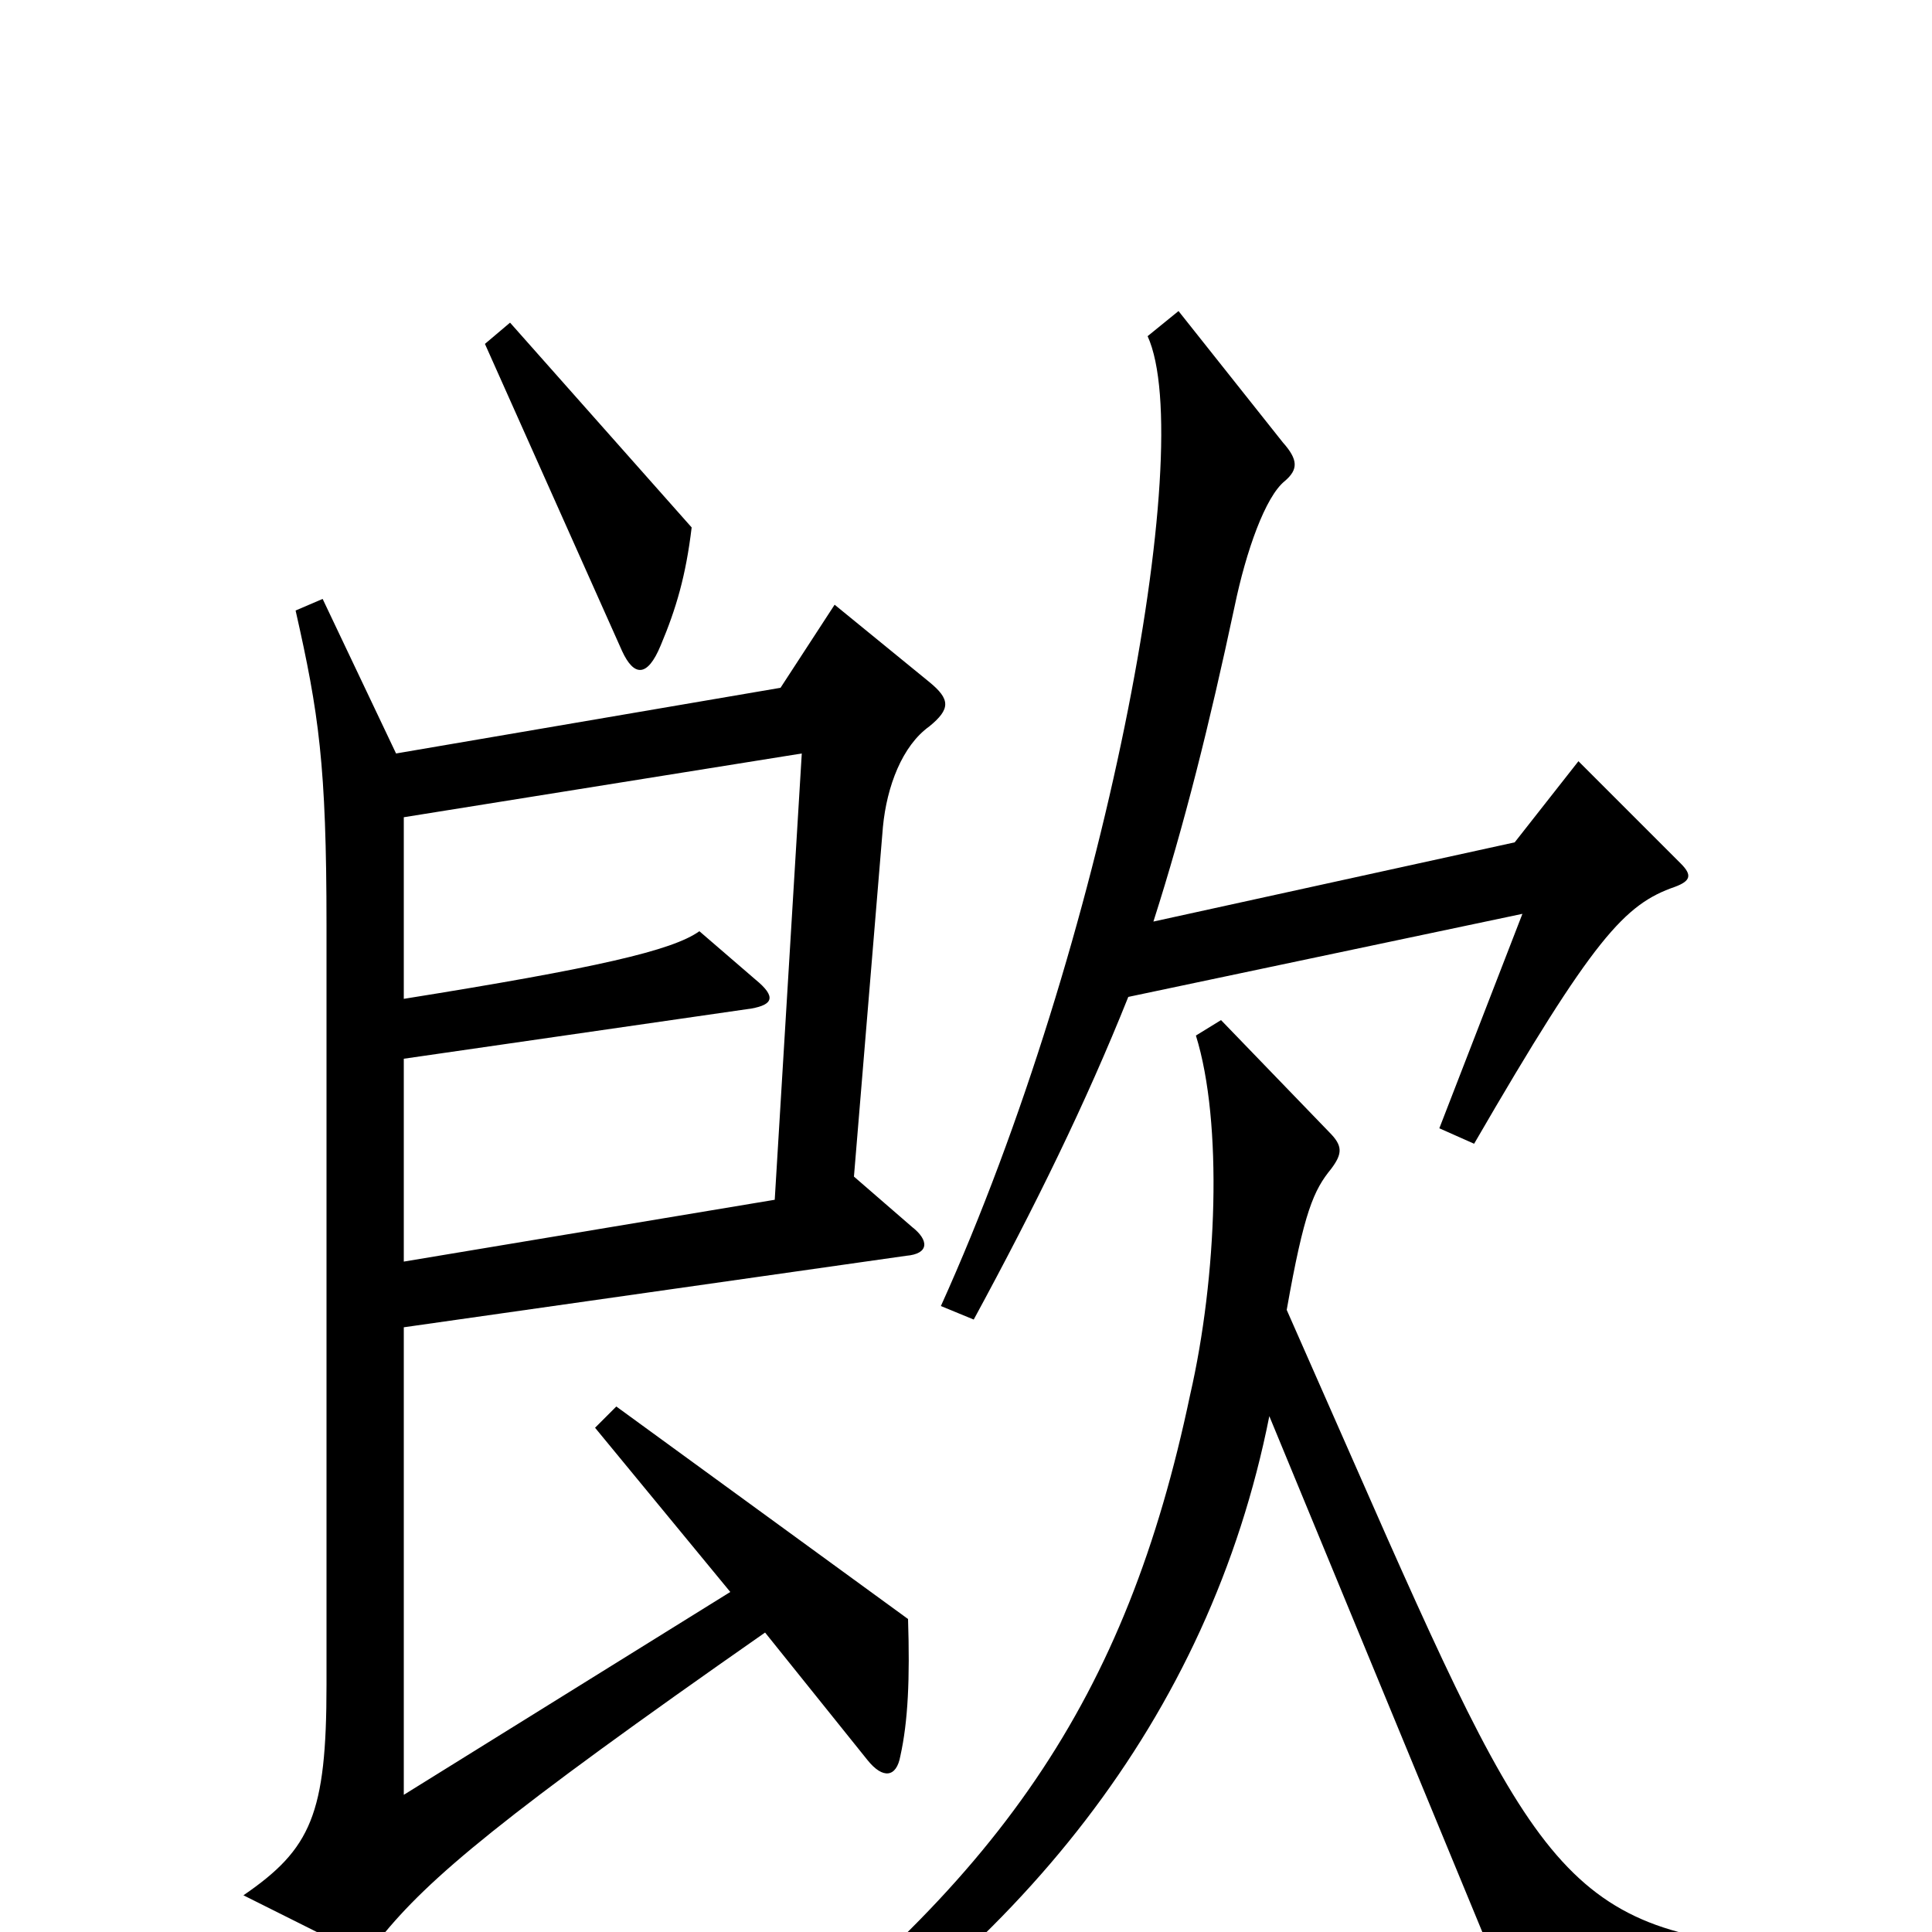 <svg xmlns="http://www.w3.org/2000/svg" viewBox="0 -1000 1000 1000">
	<path fill="#000000" d="M358 -727L264 -833L251 -822L322 -663C328 -650 335 -649 342 -666C350 -685 355 -702 358 -727ZM870 -553L817 -606L784 -564L597 -523C613 -573 626 -625 639 -686C645 -715 655 -743 665 -751C672 -757 672 -762 664 -771L610 -839L594 -826C620 -769 572 -512 487 -324L504 -317C536 -376 562 -429 584 -484L788 -527L745 -416L763 -408C825 -515 841 -532 867 -541C875 -544 876 -547 870 -553ZM481 -624C492 -633 492 -638 481 -647L432 -687L404 -644L205 -610L167 -690L153 -684C165 -631 169 -604 169 -521V-128C169 -61 161 -43 126 -19L178 7C187 11 191 11 197 3C222 -28 260 -60 396 -155L449 -89C457 -79 464 -80 466 -91C470 -109 471 -131 470 -162L319 -272L308 -261L378 -176L209 -71V-313L469 -350C481 -351 481 -358 472 -365L442 -391L457 -572C459 -593 467 -614 481 -624ZM956 30L955 9C820 6 802 -15 718 -204L666 -322C675 -373 680 -384 689 -395C695 -403 695 -407 688 -414L632 -472L619 -464C633 -419 630 -339 616 -278C583 -121 518 -25 369 85L379 101C527 12 626 -111 657 -267L785 43ZM415 -610L401 -379L209 -347V-452L389 -478C400 -480 402 -484 391 -493L362 -518C348 -508 309 -499 209 -483V-577Z"/>
</svg>